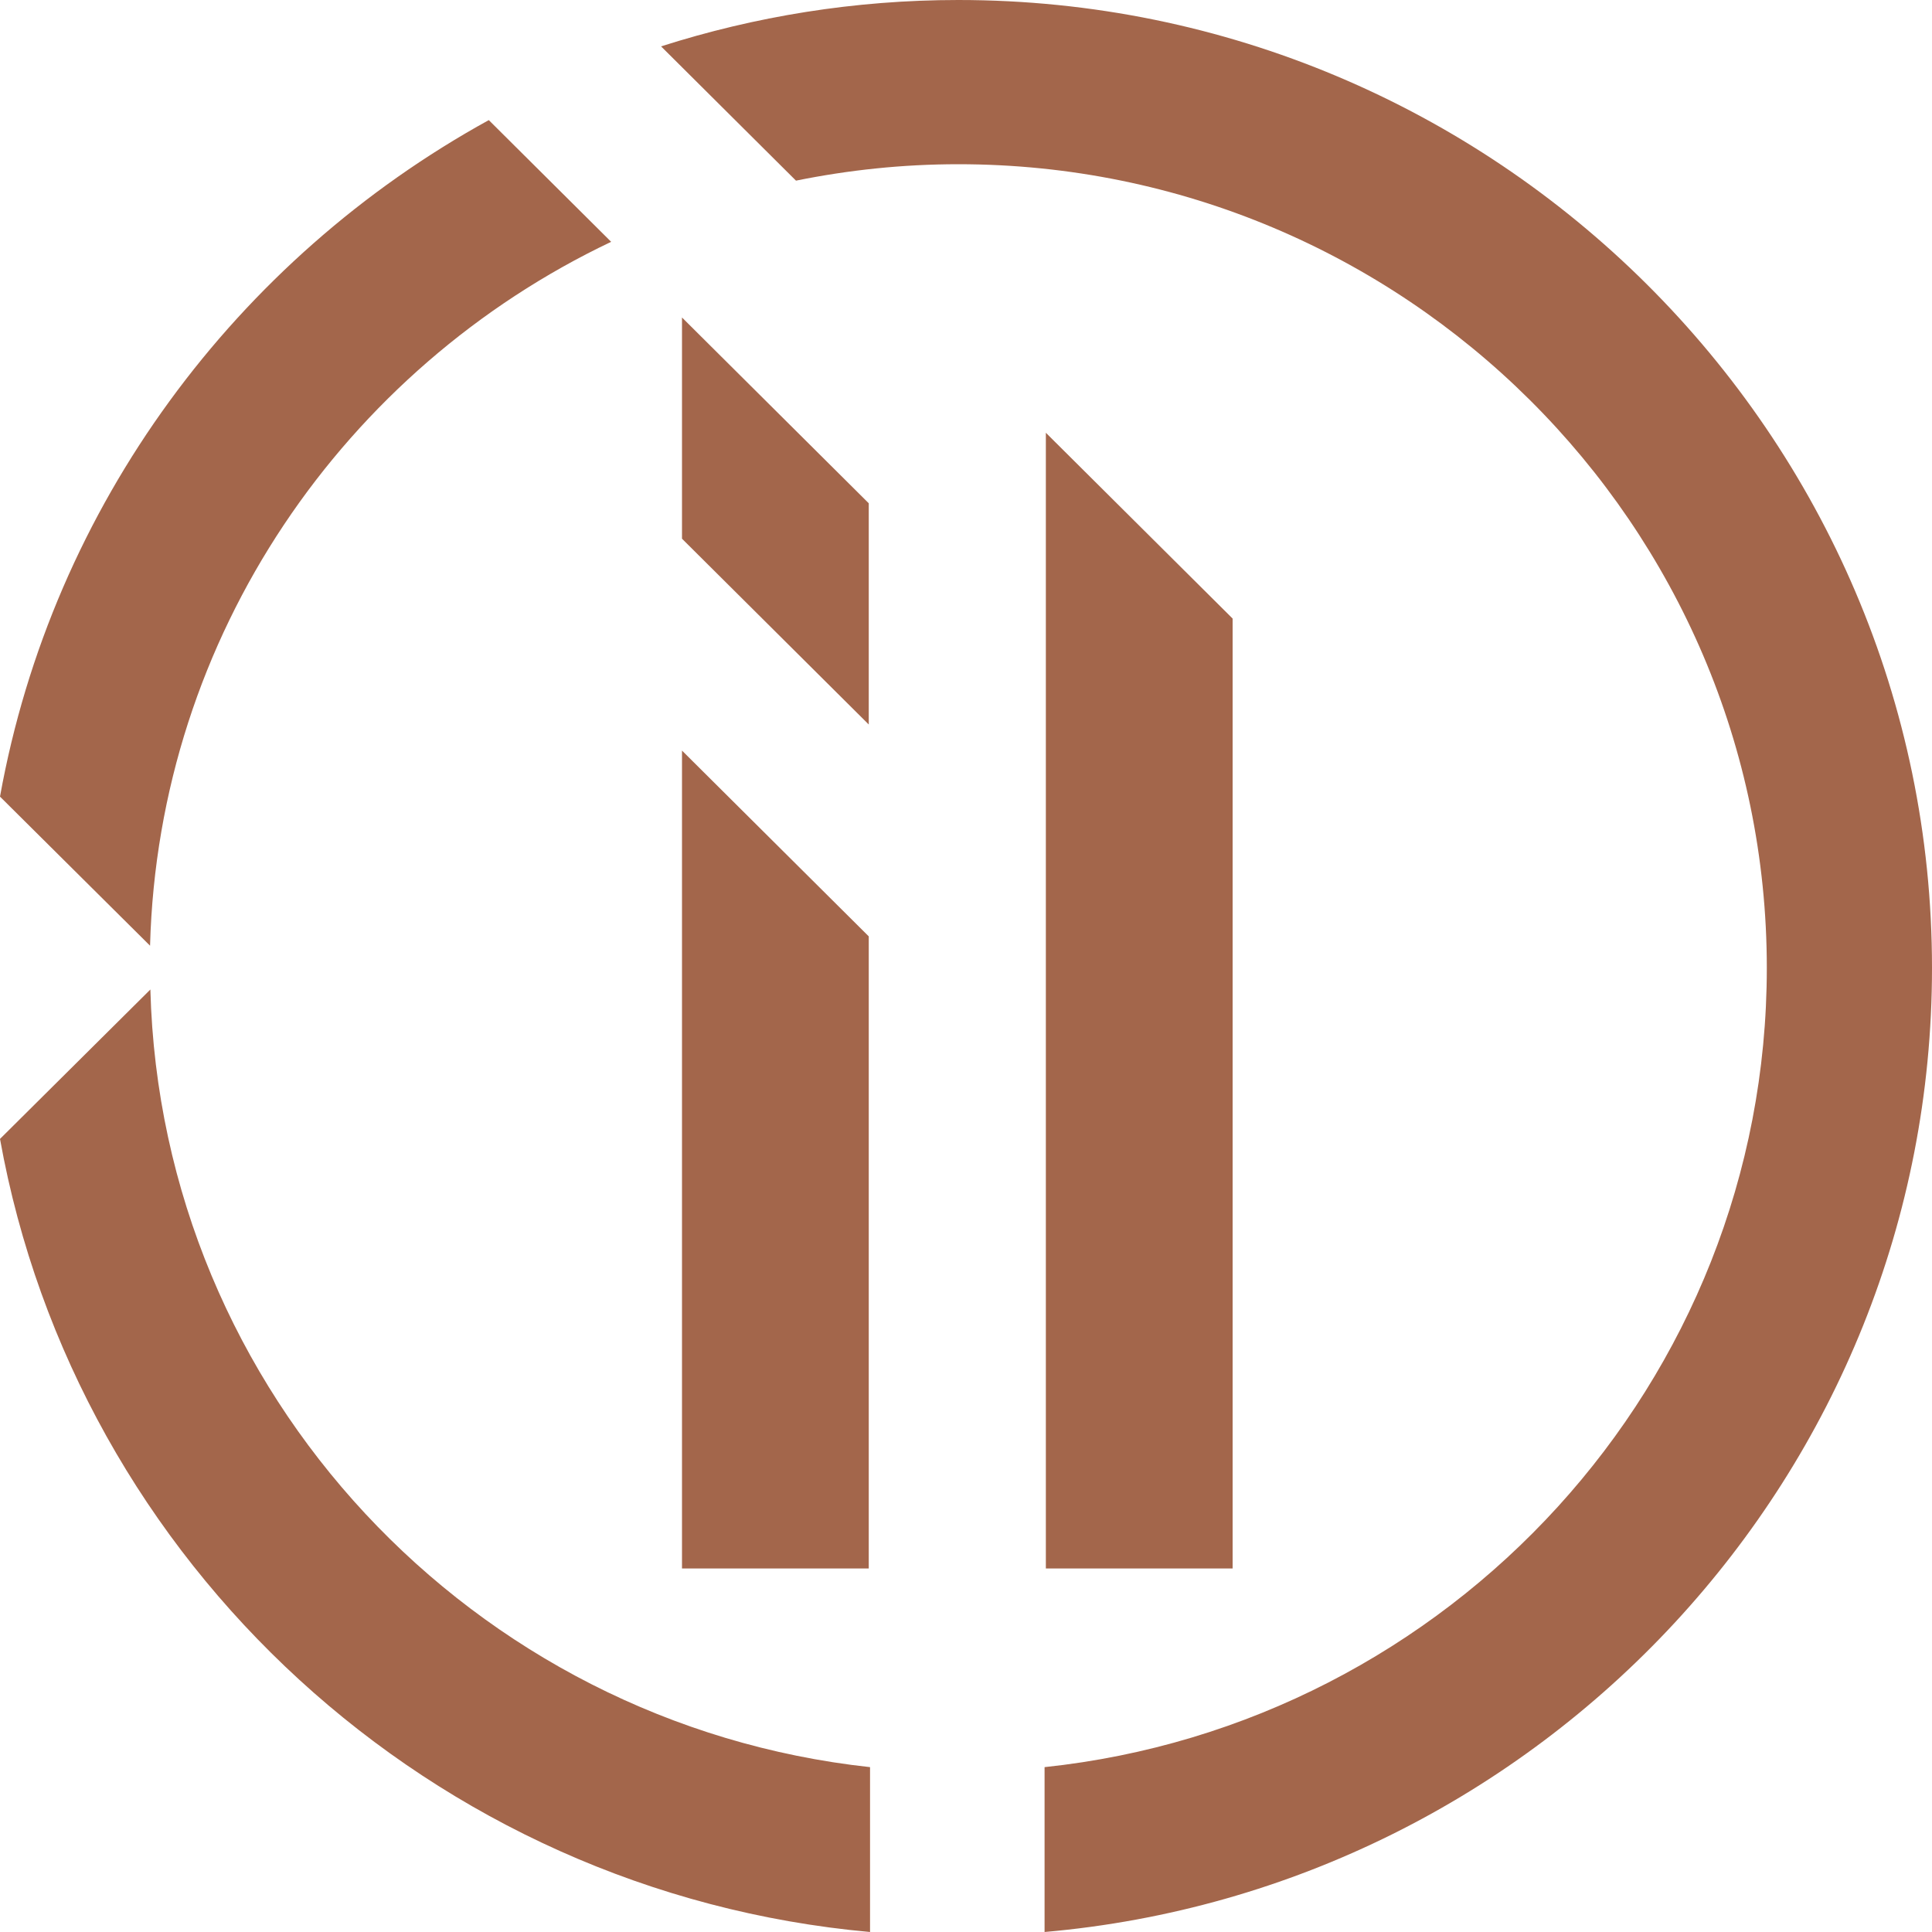 <svg xmlns="http://www.w3.org/2000/svg" id="Layer_1" viewBox="0 0 60 60">
  <path fill="#a3664b" d="M32.48 13.44v35.27h5.8v-29.5zM21.18 23.31v25.4h5.8V29.08zM26.98 15.63v6.87l-5.8-5.77V9.86z" />
  <path fill="#a3664b" d="M29.76 0c-3.22 0-6.32.51-9.23 1.44l4.19 4.17c1.63-.33 3.31-.51 5.04-.51 13.85 0 25.11 11.2 25.11 24.96 0 12.87-9.84 23.49-22.43 24.82V60C47.86 58.65 60 45.74 60 30.06 60 13.49 46.43 0 29.76 0M4.66 29.37c.26-9.64 6.05-17.93 14.32-21.86l-3.8-3.78C7.35 8.04 1.63 15.69 0 24.74l4.66 4.63zM4.67 30.73L0 35.37C2.37 48.55 13.41 58.77 27.02 60v-5.12C14.68 53.54 5 43.27 4.67 30.73" />
</svg>
